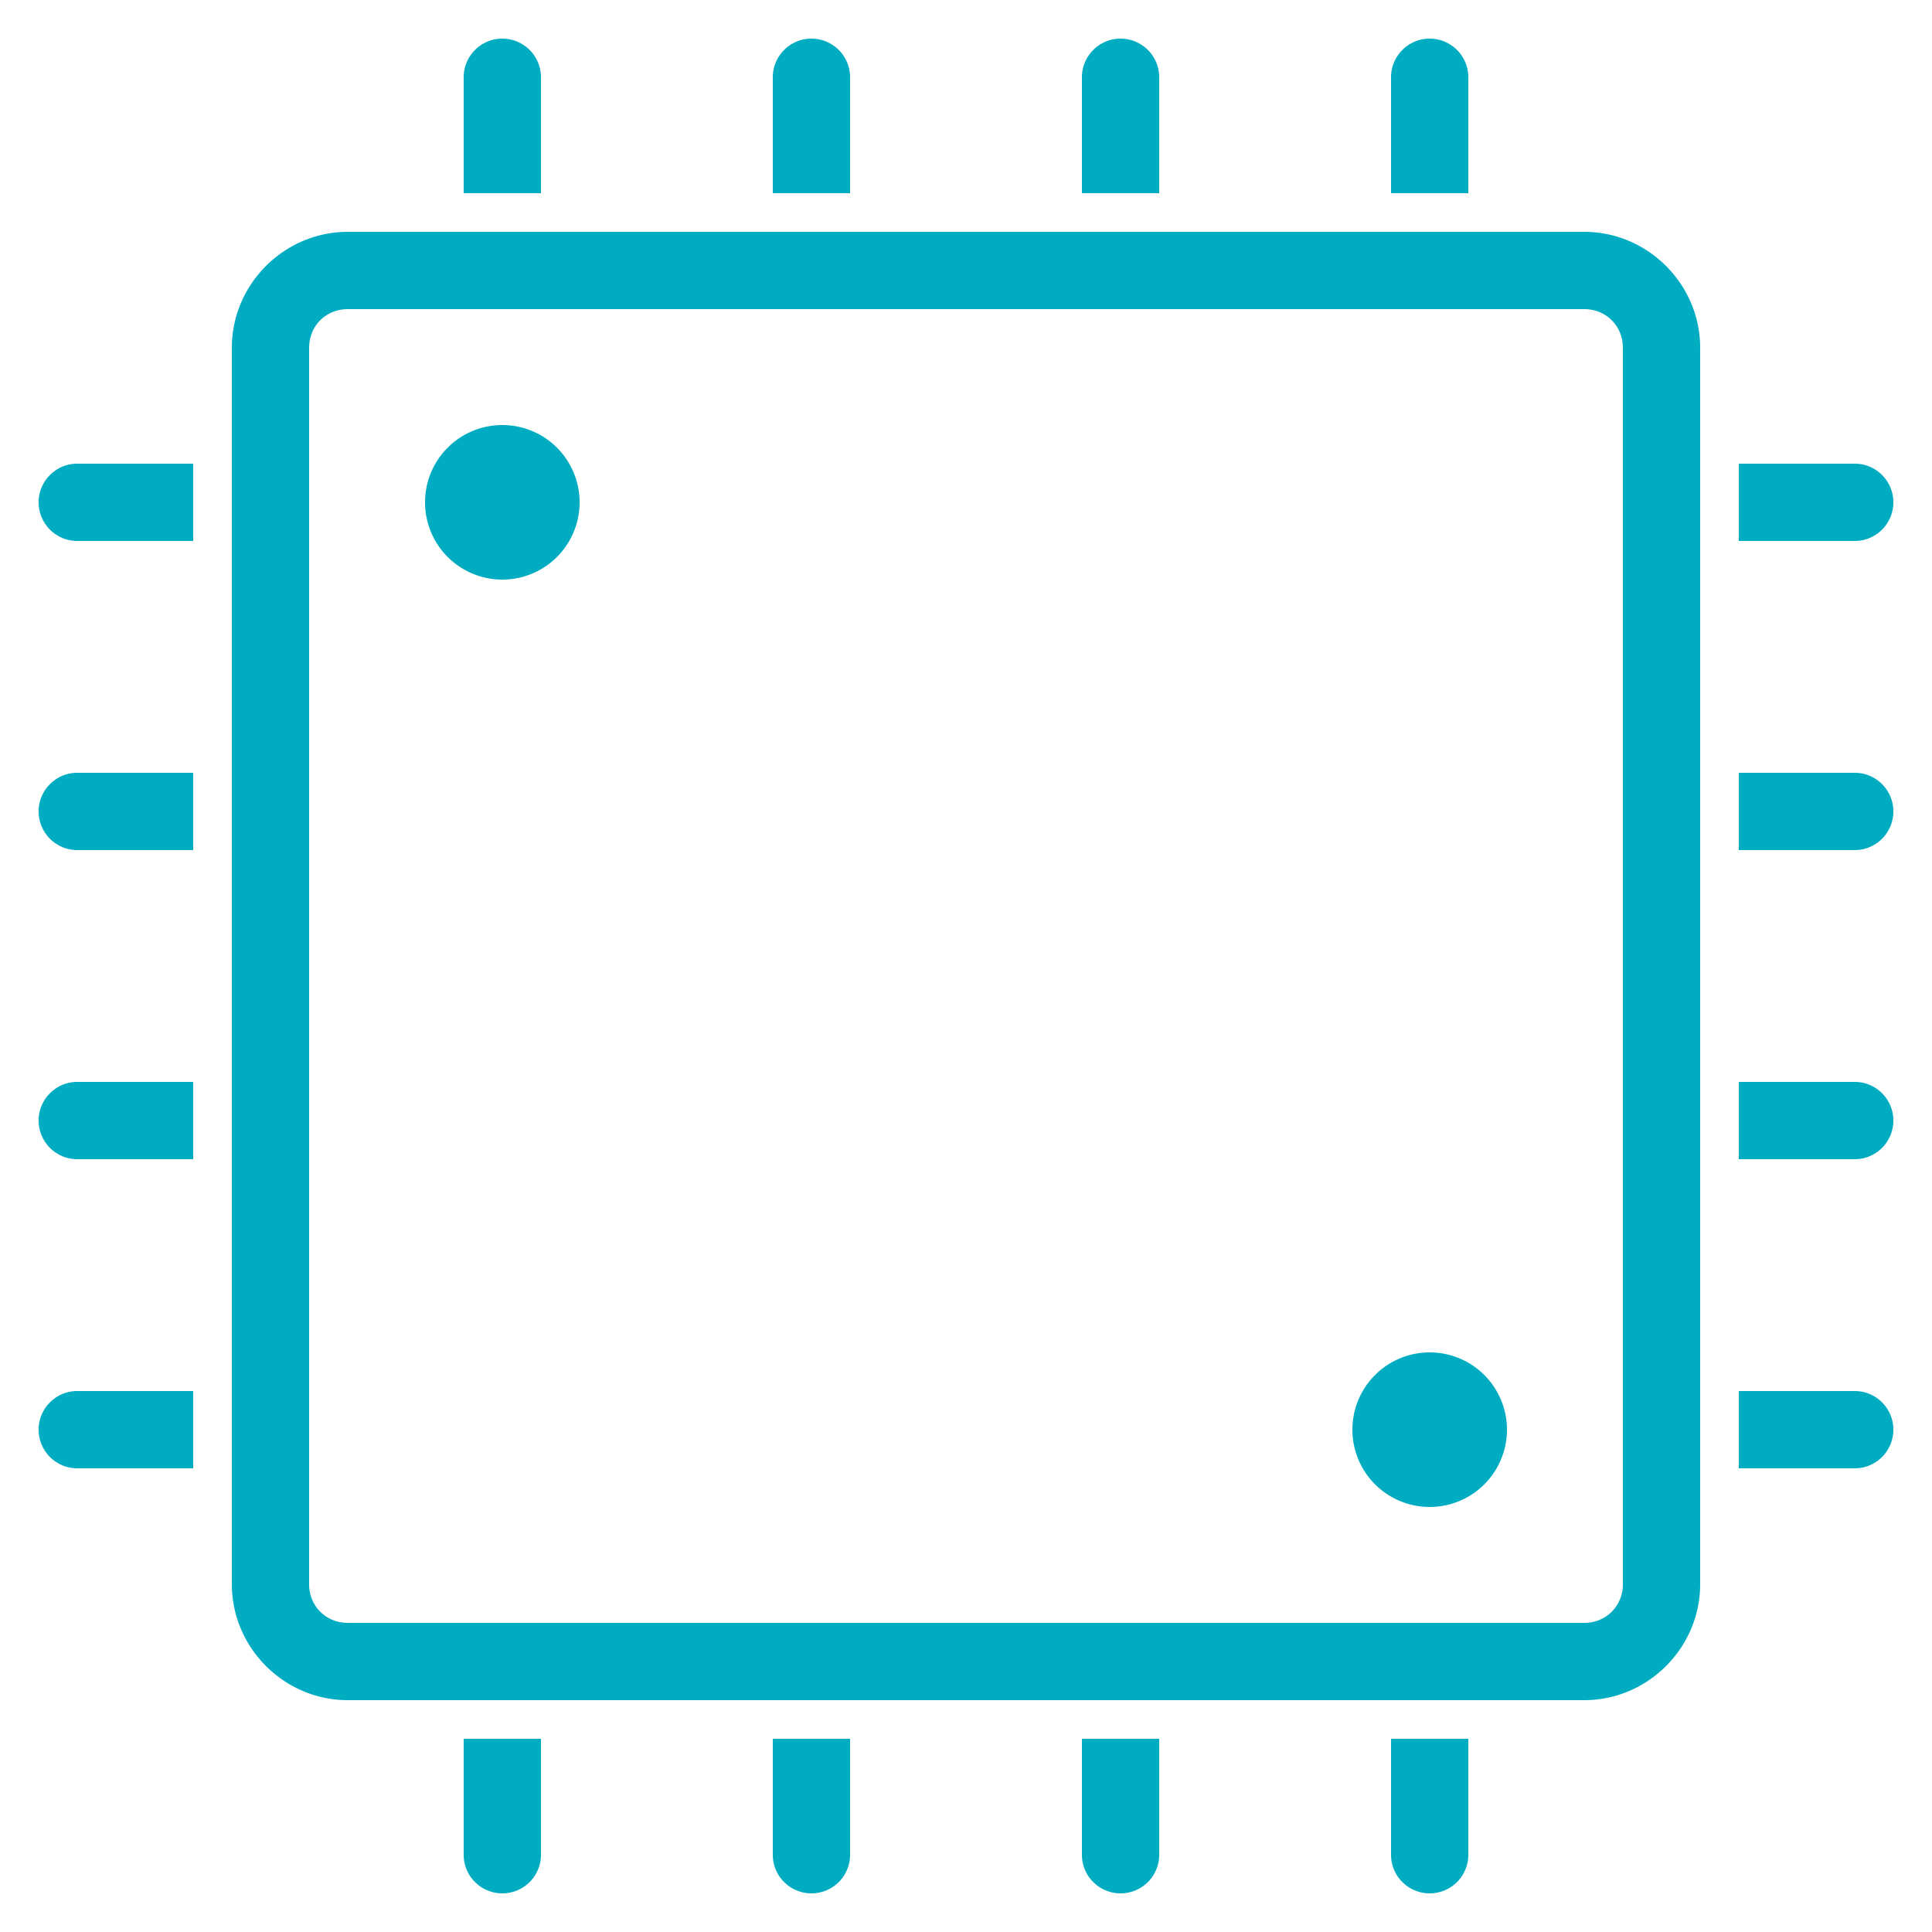 <?xml version="1.0" encoding="utf-8"?>
<svg xmlns="http://www.w3.org/2000/svg" viewBox="0 0 50 50" fill="#00ACC1"><path d="M 13 1 C 12.448 1 12 1.448 12 2 L 12 5 L 14 5 L 14 2 C 14 1.448 13.552 1 13 1 z M 21 1 C 20.448 1 20 1.448 20 2 L 20 5 L 22 5 L 22 2 C 22 1.448 21.552 1 21 1 z M 29 1 C 28.448 1 28 1.448 28 2 L 28 5 L 30 5 L 30 2 C 30 1.448 29.552 1 29 1 z M 37 1 C 36.448 1 36 1.448 36 2 L 36 5 L 38 5 L 38 2 C 38 1.448 37.552 1 37 1 z M 9 6 C 7.355 6 6 7.355 6 9 L 6 41 C 6 42.645 7.355 44 9 44 L 41 44 C 42.645 44 44 42.645 44 41 L 44 9 C 44 7.355 42.645 6 41 6 L 9 6 z M 9 8 L 41 8 C 41.565 8 42 8.435 42 9 L 42 41 C 42 41.565 41.565 42 41 42 L 9 42 C 8.435 42 8 41.565 8 41 L 8 9 C 8 8.435 8.435 8 9 8 z M 13 11 A 2 2 0 0 0 11 13 A 2 2 0 0 0 13 15 A 2 2 0 0 0 15 13 A 2 2 0 0 0 13 11 z M 2 12 C 1.448 12 1 12.448 1 13 C 1 13.552 1.448 14 2 14 L 5 14 L 5 12 L 2 12 z M 45 12 L 45 14 L 48 14 C 48.553 14 49 13.552 49 13 C 49 12.448 48.553 12 48 12 L 45 12 z M 2 20 C 1.448 20 1 20.448 1 21 C 1 21.552 1.448 22 2 22 L 5 22 L 5 20 L 2 20 z M 45 20 L 45 22 L 48 22 C 48.553 22 49 21.552 49 21 C 49 20.448 48.553 20 48 20 L 45 20 z M 2 28 C 1.448 28 1 28.448 1 29 C 1 29.552 1.448 30 2 30 L 5 30 L 5 28 L 2 28 z M 45 28 L 45 30 L 48 30 C 48.553 30 49 29.552 49 29 C 49 28.448 48.553 28 48 28 L 45 28 z M 37 35 A 2 2 0 0 0 35 37 A 2 2 0 0 0 37 39 A 2 2 0 0 0 39 37 A 2 2 0 0 0 37 35 z M 2 36 C 1.448 36 1 36.448 1 37 C 1 37.552 1.448 38 2 38 L 5 38 L 5 36 L 2 36 z M 45 36 L 45 38 L 48 38 C 48.553 38 49 37.552 49 37 C 49 36.448 48.553 36 48 36 L 45 36 z M 12 45 L 12 48 C 12 48.553 12.447 49 13 49 C 13.553 49 14 48.553 14 48 L 14 45 L 12 45 z M 20 45 L 20 48 C 20 48.553 20.447 49 21 49 C 21.553 49 22 48.553 22 48 L 22 45 L 20 45 z M 28 45 L 28 48 C 28 48.553 28.447 49 29 49 C 29.553 49 30 48.553 30 48 L 30 45 L 28 45 z M 36 45 L 36 48 C 36 48.553 36.447 49 37 49 C 37.553 49 38 48.553 38 48 L 38 45 L 36 45 z" fill="#00ACC1"/></svg>
